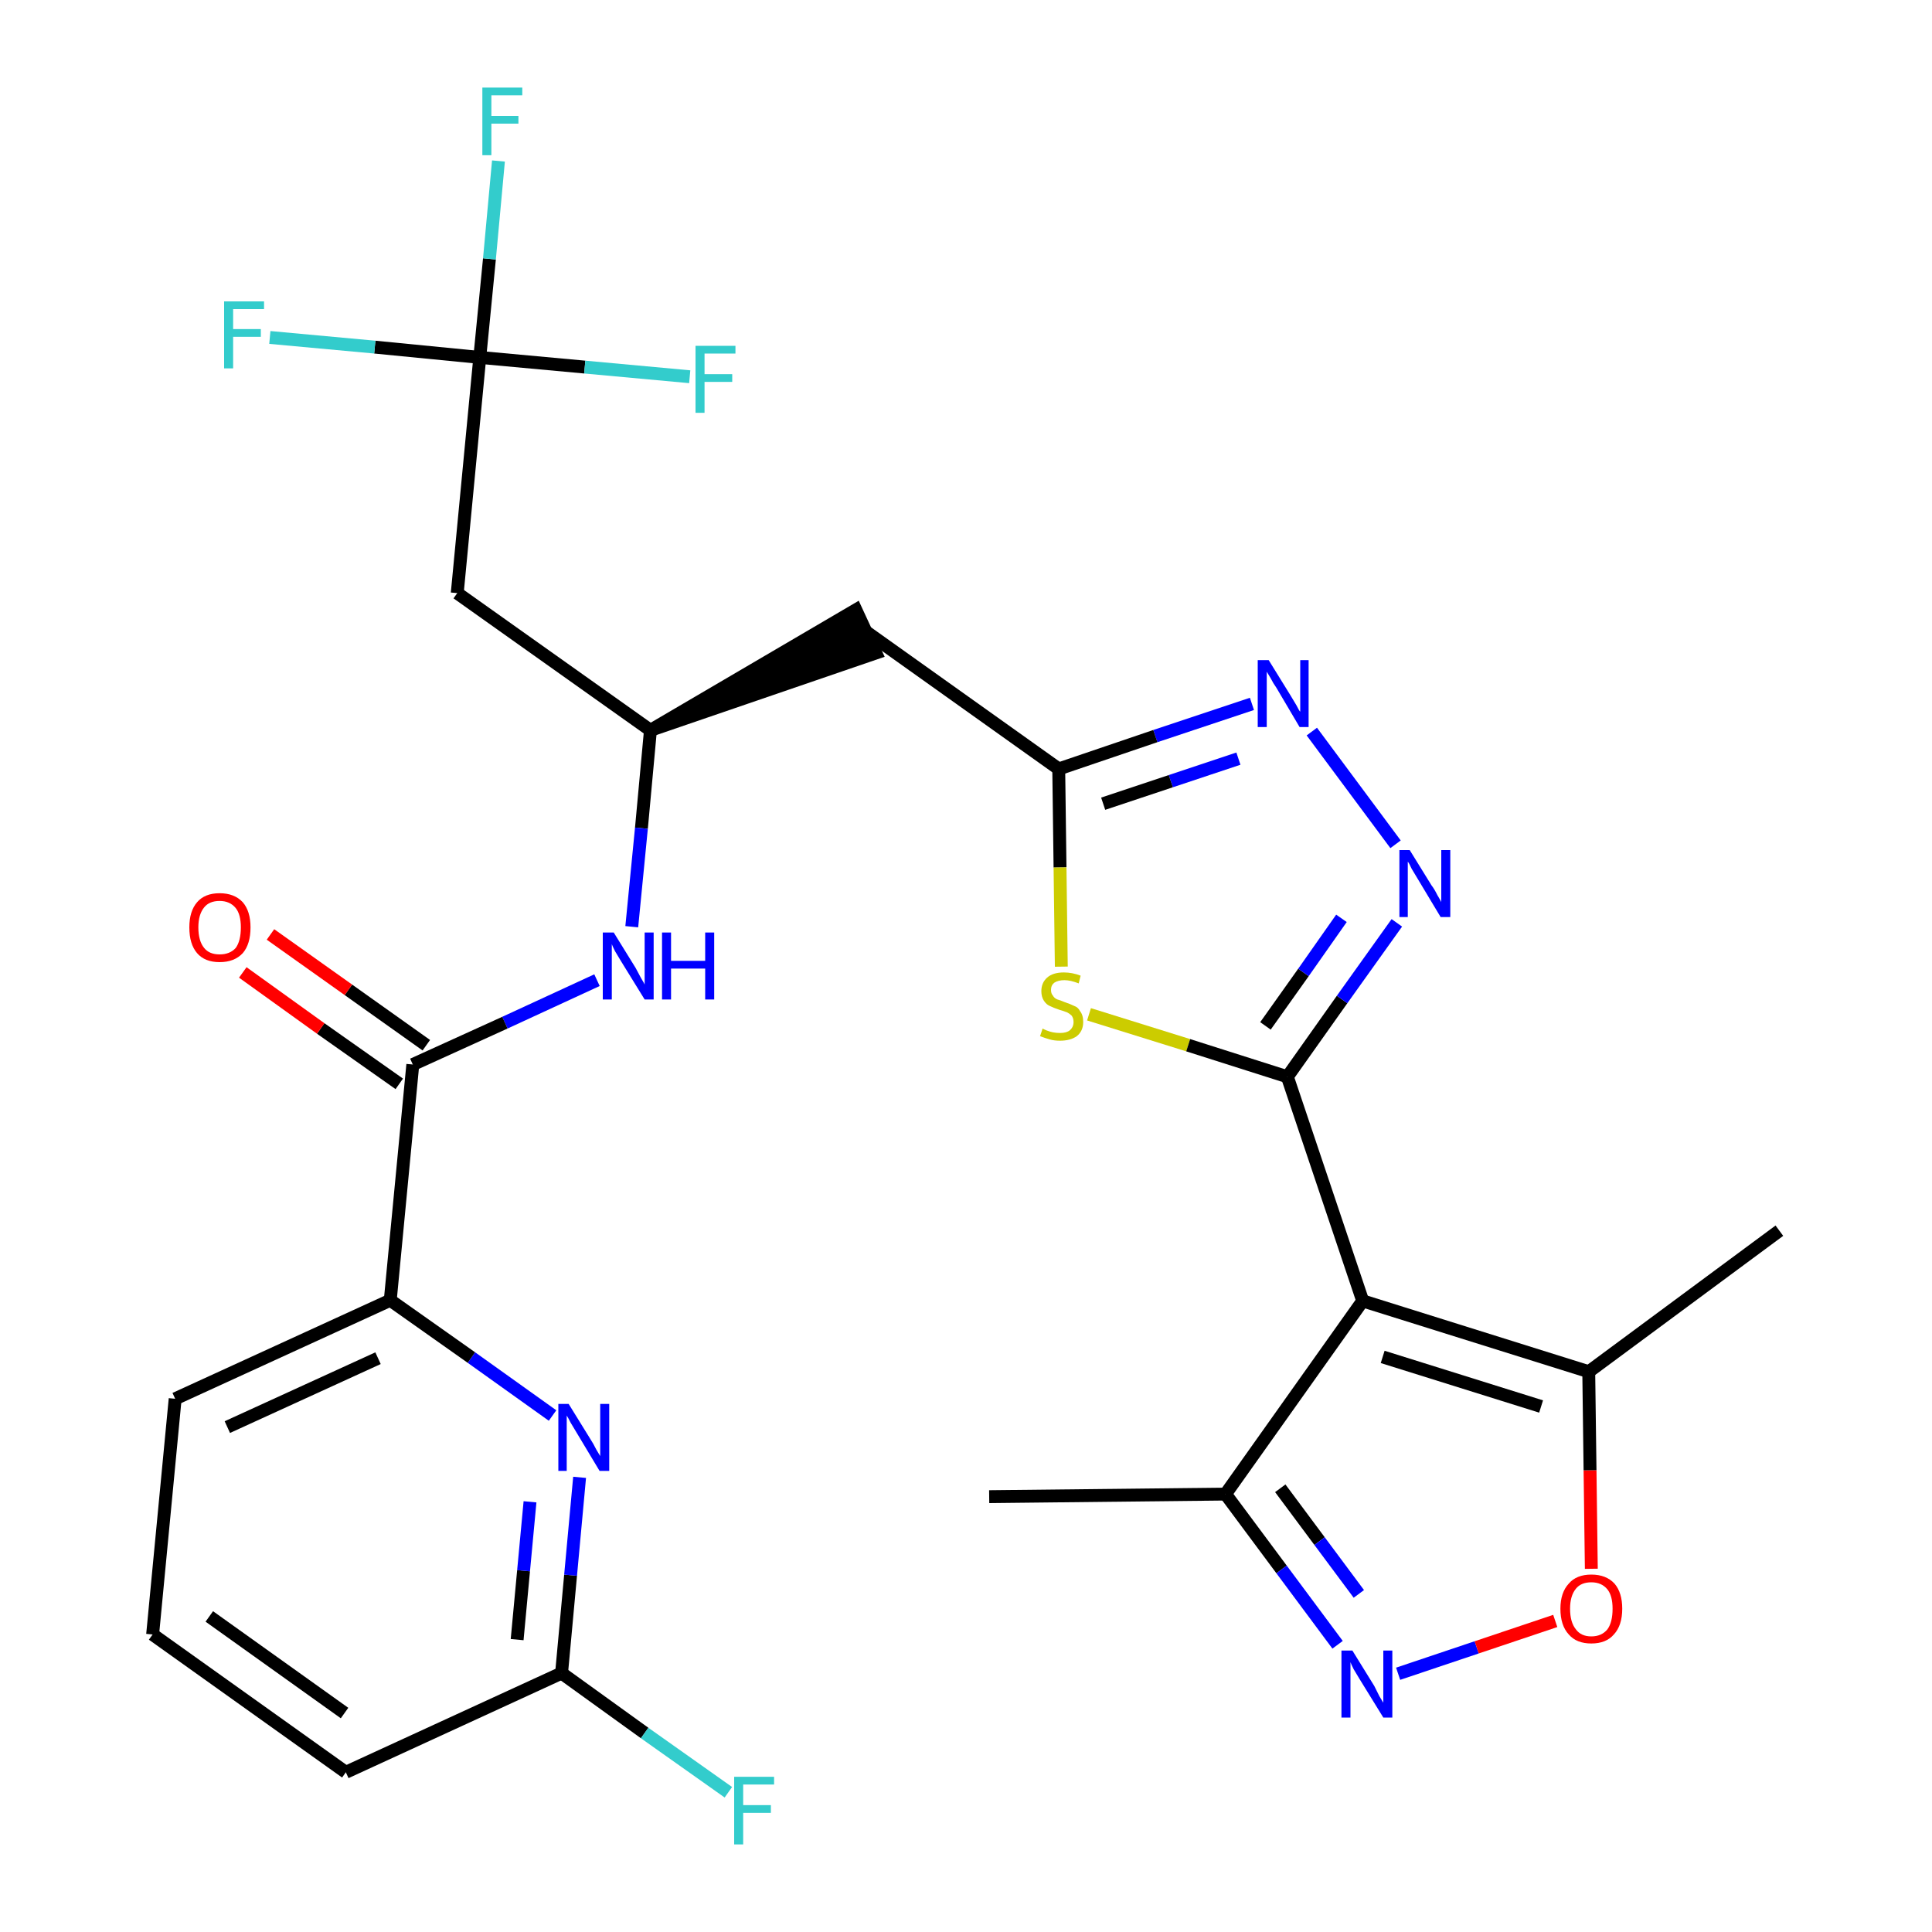 <?xml version='1.0' encoding='iso-8859-1'?>
<svg version='1.1' baseProfile='full'
              xmlns='http://www.w3.org/2000/svg'
                      xmlns:rdkit='http://www.rdkit.org/xml'
                      xmlns:xlink='http://www.w3.org/1999/xlink'
                  xml:space='preserve'
width='300px' height='300px' viewBox='0 0 300 300'>
<!-- END OF HEADER -->
<path class='bond-0 atom-0 atom-1' d='M 153.6,232.4 L 190.3,232.0' style='fill:none;fill-rule:evenodd;stroke:#000000;stroke-width:2.0px;stroke-linecap:butt;stroke-linejoin:miter;stroke-opacity:1' />
<path class='bond-1 atom-1 atom-2' d='M 190.3,232.0 L 199.0,243.7' style='fill:none;fill-rule:evenodd;stroke:#000000;stroke-width:2.0px;stroke-linecap:butt;stroke-linejoin:miter;stroke-opacity:1' />
<path class='bond-1 atom-1 atom-2' d='M 199.0,243.7 L 207.7,255.4' style='fill:none;fill-rule:evenodd;stroke:#0000FF;stroke-width:2.0px;stroke-linecap:butt;stroke-linejoin:miter;stroke-opacity:1' />
<path class='bond-1 atom-1 atom-2' d='M 198.8,231.1 L 204.9,239.3' style='fill:none;fill-rule:evenodd;stroke:#000000;stroke-width:2.0px;stroke-linecap:butt;stroke-linejoin:miter;stroke-opacity:1' />
<path class='bond-1 atom-1 atom-2' d='M 204.9,239.3 L 211.0,247.5' style='fill:none;fill-rule:evenodd;stroke:#0000FF;stroke-width:2.0px;stroke-linecap:butt;stroke-linejoin:miter;stroke-opacity:1' />
<path class='bond-28 atom-6 atom-1' d='M 211.6,202.0 L 190.3,232.0' style='fill:none;fill-rule:evenodd;stroke:#000000;stroke-width:2.0px;stroke-linecap:butt;stroke-linejoin:miter;stroke-opacity:1' />
<path class='bond-2 atom-2 atom-3' d='M 217.1,259.9 L 229.3,255.8' style='fill:none;fill-rule:evenodd;stroke:#0000FF;stroke-width:2.0px;stroke-linecap:butt;stroke-linejoin:miter;stroke-opacity:1' />
<path class='bond-2 atom-2 atom-3' d='M 229.3,255.8 L 241.5,251.7' style='fill:none;fill-rule:evenodd;stroke:#FF0000;stroke-width:2.0px;stroke-linecap:butt;stroke-linejoin:miter;stroke-opacity:1' />
<path class='bond-3 atom-3 atom-4' d='M 247.1,243.6 L 246.9,228.3' style='fill:none;fill-rule:evenodd;stroke:#FF0000;stroke-width:2.0px;stroke-linecap:butt;stroke-linejoin:miter;stroke-opacity:1' />
<path class='bond-3 atom-3 atom-4' d='M 246.9,228.3 L 246.7,213.0' style='fill:none;fill-rule:evenodd;stroke:#000000;stroke-width:2.0px;stroke-linecap:butt;stroke-linejoin:miter;stroke-opacity:1' />
<path class='bond-4 atom-4 atom-5' d='M 246.7,213.0 L 276.3,191.1' style='fill:none;fill-rule:evenodd;stroke:#000000;stroke-width:2.0px;stroke-linecap:butt;stroke-linejoin:miter;stroke-opacity:1' />
<path class='bond-5 atom-4 atom-6' d='M 246.7,213.0 L 211.6,202.0' style='fill:none;fill-rule:evenodd;stroke:#000000;stroke-width:2.0px;stroke-linecap:butt;stroke-linejoin:miter;stroke-opacity:1' />
<path class='bond-5 atom-4 atom-6' d='M 239.3,218.4 L 214.7,210.7' style='fill:none;fill-rule:evenodd;stroke:#000000;stroke-width:2.0px;stroke-linecap:butt;stroke-linejoin:miter;stroke-opacity:1' />
<path class='bond-6 atom-6 atom-7' d='M 211.6,202.0 L 199.9,167.2' style='fill:none;fill-rule:evenodd;stroke:#000000;stroke-width:2.0px;stroke-linecap:butt;stroke-linejoin:miter;stroke-opacity:1' />
<path class='bond-7 atom-7 atom-8' d='M 199.9,167.2 L 208.4,155.2' style='fill:none;fill-rule:evenodd;stroke:#000000;stroke-width:2.0px;stroke-linecap:butt;stroke-linejoin:miter;stroke-opacity:1' />
<path class='bond-7 atom-7 atom-8' d='M 208.4,155.2 L 216.9,143.3' style='fill:none;fill-rule:evenodd;stroke:#0000FF;stroke-width:2.0px;stroke-linecap:butt;stroke-linejoin:miter;stroke-opacity:1' />
<path class='bond-7 atom-7 atom-8' d='M 196.5,159.3 L 202.4,151.0' style='fill:none;fill-rule:evenodd;stroke:#000000;stroke-width:2.0px;stroke-linecap:butt;stroke-linejoin:miter;stroke-opacity:1' />
<path class='bond-7 atom-7 atom-8' d='M 202.4,151.0 L 208.3,142.6' style='fill:none;fill-rule:evenodd;stroke:#0000FF;stroke-width:2.0px;stroke-linecap:butt;stroke-linejoin:miter;stroke-opacity:1' />
<path class='bond-29 atom-28 atom-7' d='M 169.1,157.5 L 184.5,162.3' style='fill:none;fill-rule:evenodd;stroke:#CCCC00;stroke-width:2.0px;stroke-linecap:butt;stroke-linejoin:miter;stroke-opacity:1' />
<path class='bond-29 atom-28 atom-7' d='M 184.5,162.3 L 199.9,167.2' style='fill:none;fill-rule:evenodd;stroke:#000000;stroke-width:2.0px;stroke-linecap:butt;stroke-linejoin:miter;stroke-opacity:1' />
<path class='bond-8 atom-8 atom-9' d='M 216.7,131.1 L 203.7,113.6' style='fill:none;fill-rule:evenodd;stroke:#0000FF;stroke-width:2.0px;stroke-linecap:butt;stroke-linejoin:miter;stroke-opacity:1' />
<path class='bond-9 atom-9 atom-10' d='M 194.4,109.3 L 179.4,114.3' style='fill:none;fill-rule:evenodd;stroke:#0000FF;stroke-width:2.0px;stroke-linecap:butt;stroke-linejoin:miter;stroke-opacity:1' />
<path class='bond-9 atom-9 atom-10' d='M 179.4,114.3 L 164.4,119.4' style='fill:none;fill-rule:evenodd;stroke:#000000;stroke-width:2.0px;stroke-linecap:butt;stroke-linejoin:miter;stroke-opacity:1' />
<path class='bond-9 atom-9 atom-10' d='M 192.3,117.8 L 181.8,121.3' style='fill:none;fill-rule:evenodd;stroke:#0000FF;stroke-width:2.0px;stroke-linecap:butt;stroke-linejoin:miter;stroke-opacity:1' />
<path class='bond-9 atom-9 atom-10' d='M 181.8,121.3 L 171.3,124.8' style='fill:none;fill-rule:evenodd;stroke:#000000;stroke-width:2.0px;stroke-linecap:butt;stroke-linejoin:miter;stroke-opacity:1' />
<path class='bond-10 atom-10 atom-11' d='M 164.4,119.4 L 134.5,98.1' style='fill:none;fill-rule:evenodd;stroke:#000000;stroke-width:2.0px;stroke-linecap:butt;stroke-linejoin:miter;stroke-opacity:1' />
<path class='bond-27 atom-10 atom-28' d='M 164.4,119.4 L 164.6,134.7' style='fill:none;fill-rule:evenodd;stroke:#000000;stroke-width:2.0px;stroke-linecap:butt;stroke-linejoin:miter;stroke-opacity:1' />
<path class='bond-27 atom-10 atom-28' d='M 164.6,134.7 L 164.8,150.1' style='fill:none;fill-rule:evenodd;stroke:#CCCC00;stroke-width:2.0px;stroke-linecap:butt;stroke-linejoin:miter;stroke-opacity:1' />
<path class='bond-11 atom-12 atom-11' d='M 101.0,113.4 L 136.0,101.4 L 132.9,94.7 Z' style='fill:#000000;fill-rule:evenodd;fill-opacity:1;stroke:#000000;stroke-width:2.0px;stroke-linecap:butt;stroke-linejoin:miter;stroke-opacity:1;' />
<path class='bond-12 atom-12 atom-13' d='M 101.0,113.4 L 71.0,92.1' style='fill:none;fill-rule:evenodd;stroke:#000000;stroke-width:2.0px;stroke-linecap:butt;stroke-linejoin:miter;stroke-opacity:1' />
<path class='bond-17 atom-12 atom-18' d='M 101.0,113.4 L 99.6,128.6' style='fill:none;fill-rule:evenodd;stroke:#000000;stroke-width:2.0px;stroke-linecap:butt;stroke-linejoin:miter;stroke-opacity:1' />
<path class='bond-17 atom-12 atom-18' d='M 99.6,128.6 L 98.1,143.9' style='fill:none;fill-rule:evenodd;stroke:#0000FF;stroke-width:2.0px;stroke-linecap:butt;stroke-linejoin:miter;stroke-opacity:1' />
<path class='bond-13 atom-13 atom-14' d='M 71.0,92.1 L 74.5,55.5' style='fill:none;fill-rule:evenodd;stroke:#000000;stroke-width:2.0px;stroke-linecap:butt;stroke-linejoin:miter;stroke-opacity:1' />
<path class='bond-14 atom-14 atom-15' d='M 74.5,55.5 L 76.0,40.2' style='fill:none;fill-rule:evenodd;stroke:#000000;stroke-width:2.0px;stroke-linecap:butt;stroke-linejoin:miter;stroke-opacity:1' />
<path class='bond-14 atom-14 atom-15' d='M 76.0,40.2 L 77.4,25.0' style='fill:none;fill-rule:evenodd;stroke:#33CCCC;stroke-width:2.0px;stroke-linecap:butt;stroke-linejoin:miter;stroke-opacity:1' />
<path class='bond-15 atom-14 atom-16' d='M 74.5,55.5 L 58.2,53.9' style='fill:none;fill-rule:evenodd;stroke:#000000;stroke-width:2.0px;stroke-linecap:butt;stroke-linejoin:miter;stroke-opacity:1' />
<path class='bond-15 atom-14 atom-16' d='M 58.2,53.9 L 41.9,52.4' style='fill:none;fill-rule:evenodd;stroke:#33CCCC;stroke-width:2.0px;stroke-linecap:butt;stroke-linejoin:miter;stroke-opacity:1' />
<path class='bond-16 atom-14 atom-17' d='M 74.5,55.5 L 90.8,57.0' style='fill:none;fill-rule:evenodd;stroke:#000000;stroke-width:2.0px;stroke-linecap:butt;stroke-linejoin:miter;stroke-opacity:1' />
<path class='bond-16 atom-14 atom-17' d='M 90.8,57.0 L 107.1,58.5' style='fill:none;fill-rule:evenodd;stroke:#33CCCC;stroke-width:2.0px;stroke-linecap:butt;stroke-linejoin:miter;stroke-opacity:1' />
<path class='bond-18 atom-18 atom-19' d='M 92.7,152.2 L 78.4,158.8' style='fill:none;fill-rule:evenodd;stroke:#0000FF;stroke-width:2.0px;stroke-linecap:butt;stroke-linejoin:miter;stroke-opacity:1' />
<path class='bond-18 atom-18 atom-19' d='M 78.4,158.8 L 64.1,165.3' style='fill:none;fill-rule:evenodd;stroke:#000000;stroke-width:2.0px;stroke-linecap:butt;stroke-linejoin:miter;stroke-opacity:1' />
<path class='bond-19 atom-19 atom-20' d='M 66.2,162.3 L 54.1,153.7' style='fill:none;fill-rule:evenodd;stroke:#000000;stroke-width:2.0px;stroke-linecap:butt;stroke-linejoin:miter;stroke-opacity:1' />
<path class='bond-19 atom-19 atom-20' d='M 54.1,153.7 L 42.0,145.1' style='fill:none;fill-rule:evenodd;stroke:#FF0000;stroke-width:2.0px;stroke-linecap:butt;stroke-linejoin:miter;stroke-opacity:1' />
<path class='bond-19 atom-19 atom-20' d='M 62.0,168.3 L 49.8,159.7' style='fill:none;fill-rule:evenodd;stroke:#000000;stroke-width:2.0px;stroke-linecap:butt;stroke-linejoin:miter;stroke-opacity:1' />
<path class='bond-19 atom-19 atom-20' d='M 49.8,159.7 L 37.7,151.0' style='fill:none;fill-rule:evenodd;stroke:#FF0000;stroke-width:2.0px;stroke-linecap:butt;stroke-linejoin:miter;stroke-opacity:1' />
<path class='bond-20 atom-19 atom-21' d='M 64.1,165.3 L 60.6,201.9' style='fill:none;fill-rule:evenodd;stroke:#000000;stroke-width:2.0px;stroke-linecap:butt;stroke-linejoin:miter;stroke-opacity:1' />
<path class='bond-21 atom-21 atom-22' d='M 60.6,201.9 L 27.2,217.2' style='fill:none;fill-rule:evenodd;stroke:#000000;stroke-width:2.0px;stroke-linecap:butt;stroke-linejoin:miter;stroke-opacity:1' />
<path class='bond-21 atom-21 atom-22' d='M 58.7,210.9 L 35.3,221.6' style='fill:none;fill-rule:evenodd;stroke:#000000;stroke-width:2.0px;stroke-linecap:butt;stroke-linejoin:miter;stroke-opacity:1' />
<path class='bond-30 atom-27 atom-21' d='M 85.8,219.8 L 73.2,210.8' style='fill:none;fill-rule:evenodd;stroke:#0000FF;stroke-width:2.0px;stroke-linecap:butt;stroke-linejoin:miter;stroke-opacity:1' />
<path class='bond-30 atom-27 atom-21' d='M 73.2,210.8 L 60.6,201.9' style='fill:none;fill-rule:evenodd;stroke:#000000;stroke-width:2.0px;stroke-linecap:butt;stroke-linejoin:miter;stroke-opacity:1' />
<path class='bond-22 atom-22 atom-23' d='M 27.2,217.2 L 23.7,253.8' style='fill:none;fill-rule:evenodd;stroke:#000000;stroke-width:2.0px;stroke-linecap:butt;stroke-linejoin:miter;stroke-opacity:1' />
<path class='bond-23 atom-23 atom-24' d='M 23.7,253.8 L 53.7,275.2' style='fill:none;fill-rule:evenodd;stroke:#000000;stroke-width:2.0px;stroke-linecap:butt;stroke-linejoin:miter;stroke-opacity:1' />
<path class='bond-23 atom-23 atom-24' d='M 32.5,251.0 L 53.5,266.0' style='fill:none;fill-rule:evenodd;stroke:#000000;stroke-width:2.0px;stroke-linecap:butt;stroke-linejoin:miter;stroke-opacity:1' />
<path class='bond-24 atom-24 atom-25' d='M 53.7,275.2 L 87.2,259.8' style='fill:none;fill-rule:evenodd;stroke:#000000;stroke-width:2.0px;stroke-linecap:butt;stroke-linejoin:miter;stroke-opacity:1' />
<path class='bond-25 atom-25 atom-26' d='M 87.2,259.8 L 100.1,269.1' style='fill:none;fill-rule:evenodd;stroke:#000000;stroke-width:2.0px;stroke-linecap:butt;stroke-linejoin:miter;stroke-opacity:1' />
<path class='bond-25 atom-25 atom-26' d='M 100.1,269.1 L 113.1,278.3' style='fill:none;fill-rule:evenodd;stroke:#33CCCC;stroke-width:2.0px;stroke-linecap:butt;stroke-linejoin:miter;stroke-opacity:1' />
<path class='bond-26 atom-25 atom-27' d='M 87.2,259.8 L 88.6,244.6' style='fill:none;fill-rule:evenodd;stroke:#000000;stroke-width:2.0px;stroke-linecap:butt;stroke-linejoin:miter;stroke-opacity:1' />
<path class='bond-26 atom-25 atom-27' d='M 88.6,244.6 L 90.0,229.4' style='fill:none;fill-rule:evenodd;stroke:#0000FF;stroke-width:2.0px;stroke-linecap:butt;stroke-linejoin:miter;stroke-opacity:1' />
<path class='bond-26 atom-25 atom-27' d='M 80.3,254.6 L 81.3,243.9' style='fill:none;fill-rule:evenodd;stroke:#000000;stroke-width:2.0px;stroke-linecap:butt;stroke-linejoin:miter;stroke-opacity:1' />
<path class='bond-26 atom-25 atom-27' d='M 81.3,243.9 L 82.3,233.2' style='fill:none;fill-rule:evenodd;stroke:#0000FF;stroke-width:2.0px;stroke-linecap:butt;stroke-linejoin:miter;stroke-opacity:1' />
<path  class='atom-2' d='M 210.0 256.3
L 213.4 261.8
Q 213.7 262.4, 214.2 263.4
Q 214.8 264.4, 214.8 264.4
L 214.8 256.3
L 216.2 256.3
L 216.2 266.7
L 214.8 266.7
L 211.1 260.7
Q 210.7 260.0, 210.2 259.2
Q 209.8 258.4, 209.7 258.1
L 209.7 266.7
L 208.3 266.7
L 208.3 256.3
L 210.0 256.3
' fill='#0000FF'/>
<path  class='atom-3' d='M 242.3 249.8
Q 242.3 247.3, 243.6 245.9
Q 244.8 244.5, 247.1 244.5
Q 249.4 244.5, 250.7 245.9
Q 251.9 247.3, 251.9 249.8
Q 251.9 252.4, 250.6 253.8
Q 249.4 255.2, 247.1 255.2
Q 244.8 255.2, 243.6 253.8
Q 242.3 252.4, 242.3 249.8
M 247.1 254.1
Q 248.7 254.1, 249.6 253.0
Q 250.4 251.9, 250.4 249.8
Q 250.4 247.8, 249.6 246.8
Q 248.7 245.7, 247.1 245.7
Q 245.5 245.7, 244.7 246.7
Q 243.8 247.8, 243.8 249.8
Q 243.8 251.9, 244.7 253.0
Q 245.5 254.1, 247.1 254.1
' fill='#FF0000'/>
<path  class='atom-8' d='M 218.9 132.0
L 222.3 137.5
Q 222.7 138.0, 223.2 139.0
Q 223.8 140.0, 223.8 140.1
L 223.8 132.0
L 225.2 132.0
L 225.2 142.4
L 223.7 142.4
L 220.1 136.4
Q 219.7 135.7, 219.2 134.9
Q 218.8 134.0, 218.6 133.8
L 218.6 142.4
L 217.3 142.4
L 217.3 132.0
L 218.9 132.0
' fill='#0000FF'/>
<path  class='atom-9' d='M 197.0 102.5
L 200.4 108.0
Q 200.7 108.5, 201.3 109.5
Q 201.8 110.5, 201.9 110.5
L 201.9 102.5
L 203.2 102.5
L 203.2 112.9
L 201.8 112.9
L 198.2 106.8
Q 197.7 106.1, 197.3 105.3
Q 196.8 104.5, 196.7 104.3
L 196.7 112.9
L 195.3 112.9
L 195.3 102.5
L 197.0 102.5
' fill='#0000FF'/>
<path  class='atom-15' d='M 74.9 13.6
L 81.1 13.6
L 81.1 14.8
L 76.3 14.8
L 76.3 18.0
L 80.5 18.0
L 80.5 19.2
L 76.3 19.2
L 76.3 24.1
L 74.9 24.1
L 74.9 13.6
' fill='#33CCCC'/>
<path  class='atom-16' d='M 34.8 46.8
L 41.0 46.8
L 41.0 48.0
L 36.2 48.0
L 36.2 51.1
L 40.5 51.1
L 40.5 52.3
L 36.2 52.3
L 36.2 57.2
L 34.8 57.2
L 34.8 46.8
' fill='#33CCCC'/>
<path  class='atom-17' d='M 108.0 53.7
L 114.2 53.7
L 114.2 54.9
L 109.4 54.9
L 109.4 58.1
L 113.7 58.1
L 113.7 59.3
L 109.4 59.3
L 109.4 64.1
L 108.0 64.1
L 108.0 53.7
' fill='#33CCCC'/>
<path  class='atom-18' d='M 95.3 144.8
L 98.7 150.3
Q 99.0 150.9, 99.5 151.8
Q 100.1 152.8, 100.1 152.9
L 100.1 144.8
L 101.5 144.8
L 101.5 155.2
L 100.1 155.2
L 96.4 149.2
Q 96.0 148.5, 95.5 147.7
Q 95.1 146.9, 95.0 146.6
L 95.0 155.2
L 93.6 155.2
L 93.6 144.8
L 95.3 144.8
' fill='#0000FF'/>
<path  class='atom-18' d='M 102.8 144.8
L 104.2 144.8
L 104.2 149.2
L 109.5 149.2
L 109.5 144.8
L 110.9 144.8
L 110.9 155.2
L 109.5 155.2
L 109.5 150.4
L 104.2 150.4
L 104.2 155.2
L 102.8 155.2
L 102.8 144.8
' fill='#0000FF'/>
<path  class='atom-20' d='M 29.4 144.0
Q 29.4 141.5, 30.6 140.1
Q 31.8 138.7, 34.1 138.7
Q 36.4 138.7, 37.7 140.1
Q 38.9 141.5, 38.9 144.0
Q 38.9 146.6, 37.7 148.0
Q 36.4 149.4, 34.1 149.4
Q 31.8 149.4, 30.6 148.0
Q 29.4 146.6, 29.4 144.0
M 34.1 148.2
Q 35.7 148.2, 36.6 147.2
Q 37.4 146.1, 37.4 144.0
Q 37.4 142.0, 36.6 141.0
Q 35.7 139.9, 34.1 139.9
Q 32.5 139.9, 31.7 140.9
Q 30.8 142.0, 30.8 144.0
Q 30.8 146.1, 31.7 147.2
Q 32.5 148.2, 34.1 148.2
' fill='#FF0000'/>
<path  class='atom-26' d='M 114.0 275.9
L 120.2 275.9
L 120.2 277.1
L 115.4 277.1
L 115.4 280.3
L 119.7 280.3
L 119.7 281.5
L 115.4 281.5
L 115.4 286.4
L 114.0 286.4
L 114.0 275.9
' fill='#33CCCC'/>
<path  class='atom-27' d='M 88.3 218.0
L 91.7 223.5
Q 92.1 224.1, 92.6 225.1
Q 93.2 226.1, 93.2 226.1
L 93.2 218.0
L 94.6 218.0
L 94.6 228.4
L 93.1 228.4
L 89.5 222.4
Q 89.1 221.7, 88.6 220.9
Q 88.2 220.1, 88.0 219.8
L 88.0 228.4
L 86.7 228.4
L 86.7 218.0
L 88.3 218.0
' fill='#0000FF'/>
<path  class='atom-28' d='M 161.9 159.7
Q 162.0 159.8, 162.5 160.0
Q 163.0 160.2, 163.5 160.3
Q 164.0 160.4, 164.6 160.4
Q 165.6 160.4, 166.1 160.0
Q 166.7 159.5, 166.7 158.7
Q 166.7 158.1, 166.4 157.7
Q 166.1 157.4, 165.7 157.2
Q 165.2 157.0, 164.5 156.8
Q 163.6 156.5, 163.0 156.2
Q 162.5 156.0, 162.1 155.4
Q 161.7 154.8, 161.7 153.9
Q 161.7 152.6, 162.6 151.8
Q 163.5 151.0, 165.2 151.0
Q 166.5 151.0, 167.8 151.5
L 167.5 152.7
Q 166.2 152.2, 165.3 152.2
Q 164.3 152.2, 163.7 152.6
Q 163.2 153.0, 163.2 153.7
Q 163.2 154.3, 163.5 154.6
Q 163.7 155.0, 164.2 155.2
Q 164.6 155.3, 165.3 155.6
Q 166.2 155.9, 166.8 156.2
Q 167.4 156.4, 167.7 157.0
Q 168.2 157.6, 168.2 158.7
Q 168.2 160.1, 167.2 160.9
Q 166.2 161.6, 164.6 161.6
Q 163.7 161.6, 163.0 161.4
Q 162.3 161.2, 161.5 160.9
L 161.9 159.7
' fill='#CCCC00'/>
</svg>
